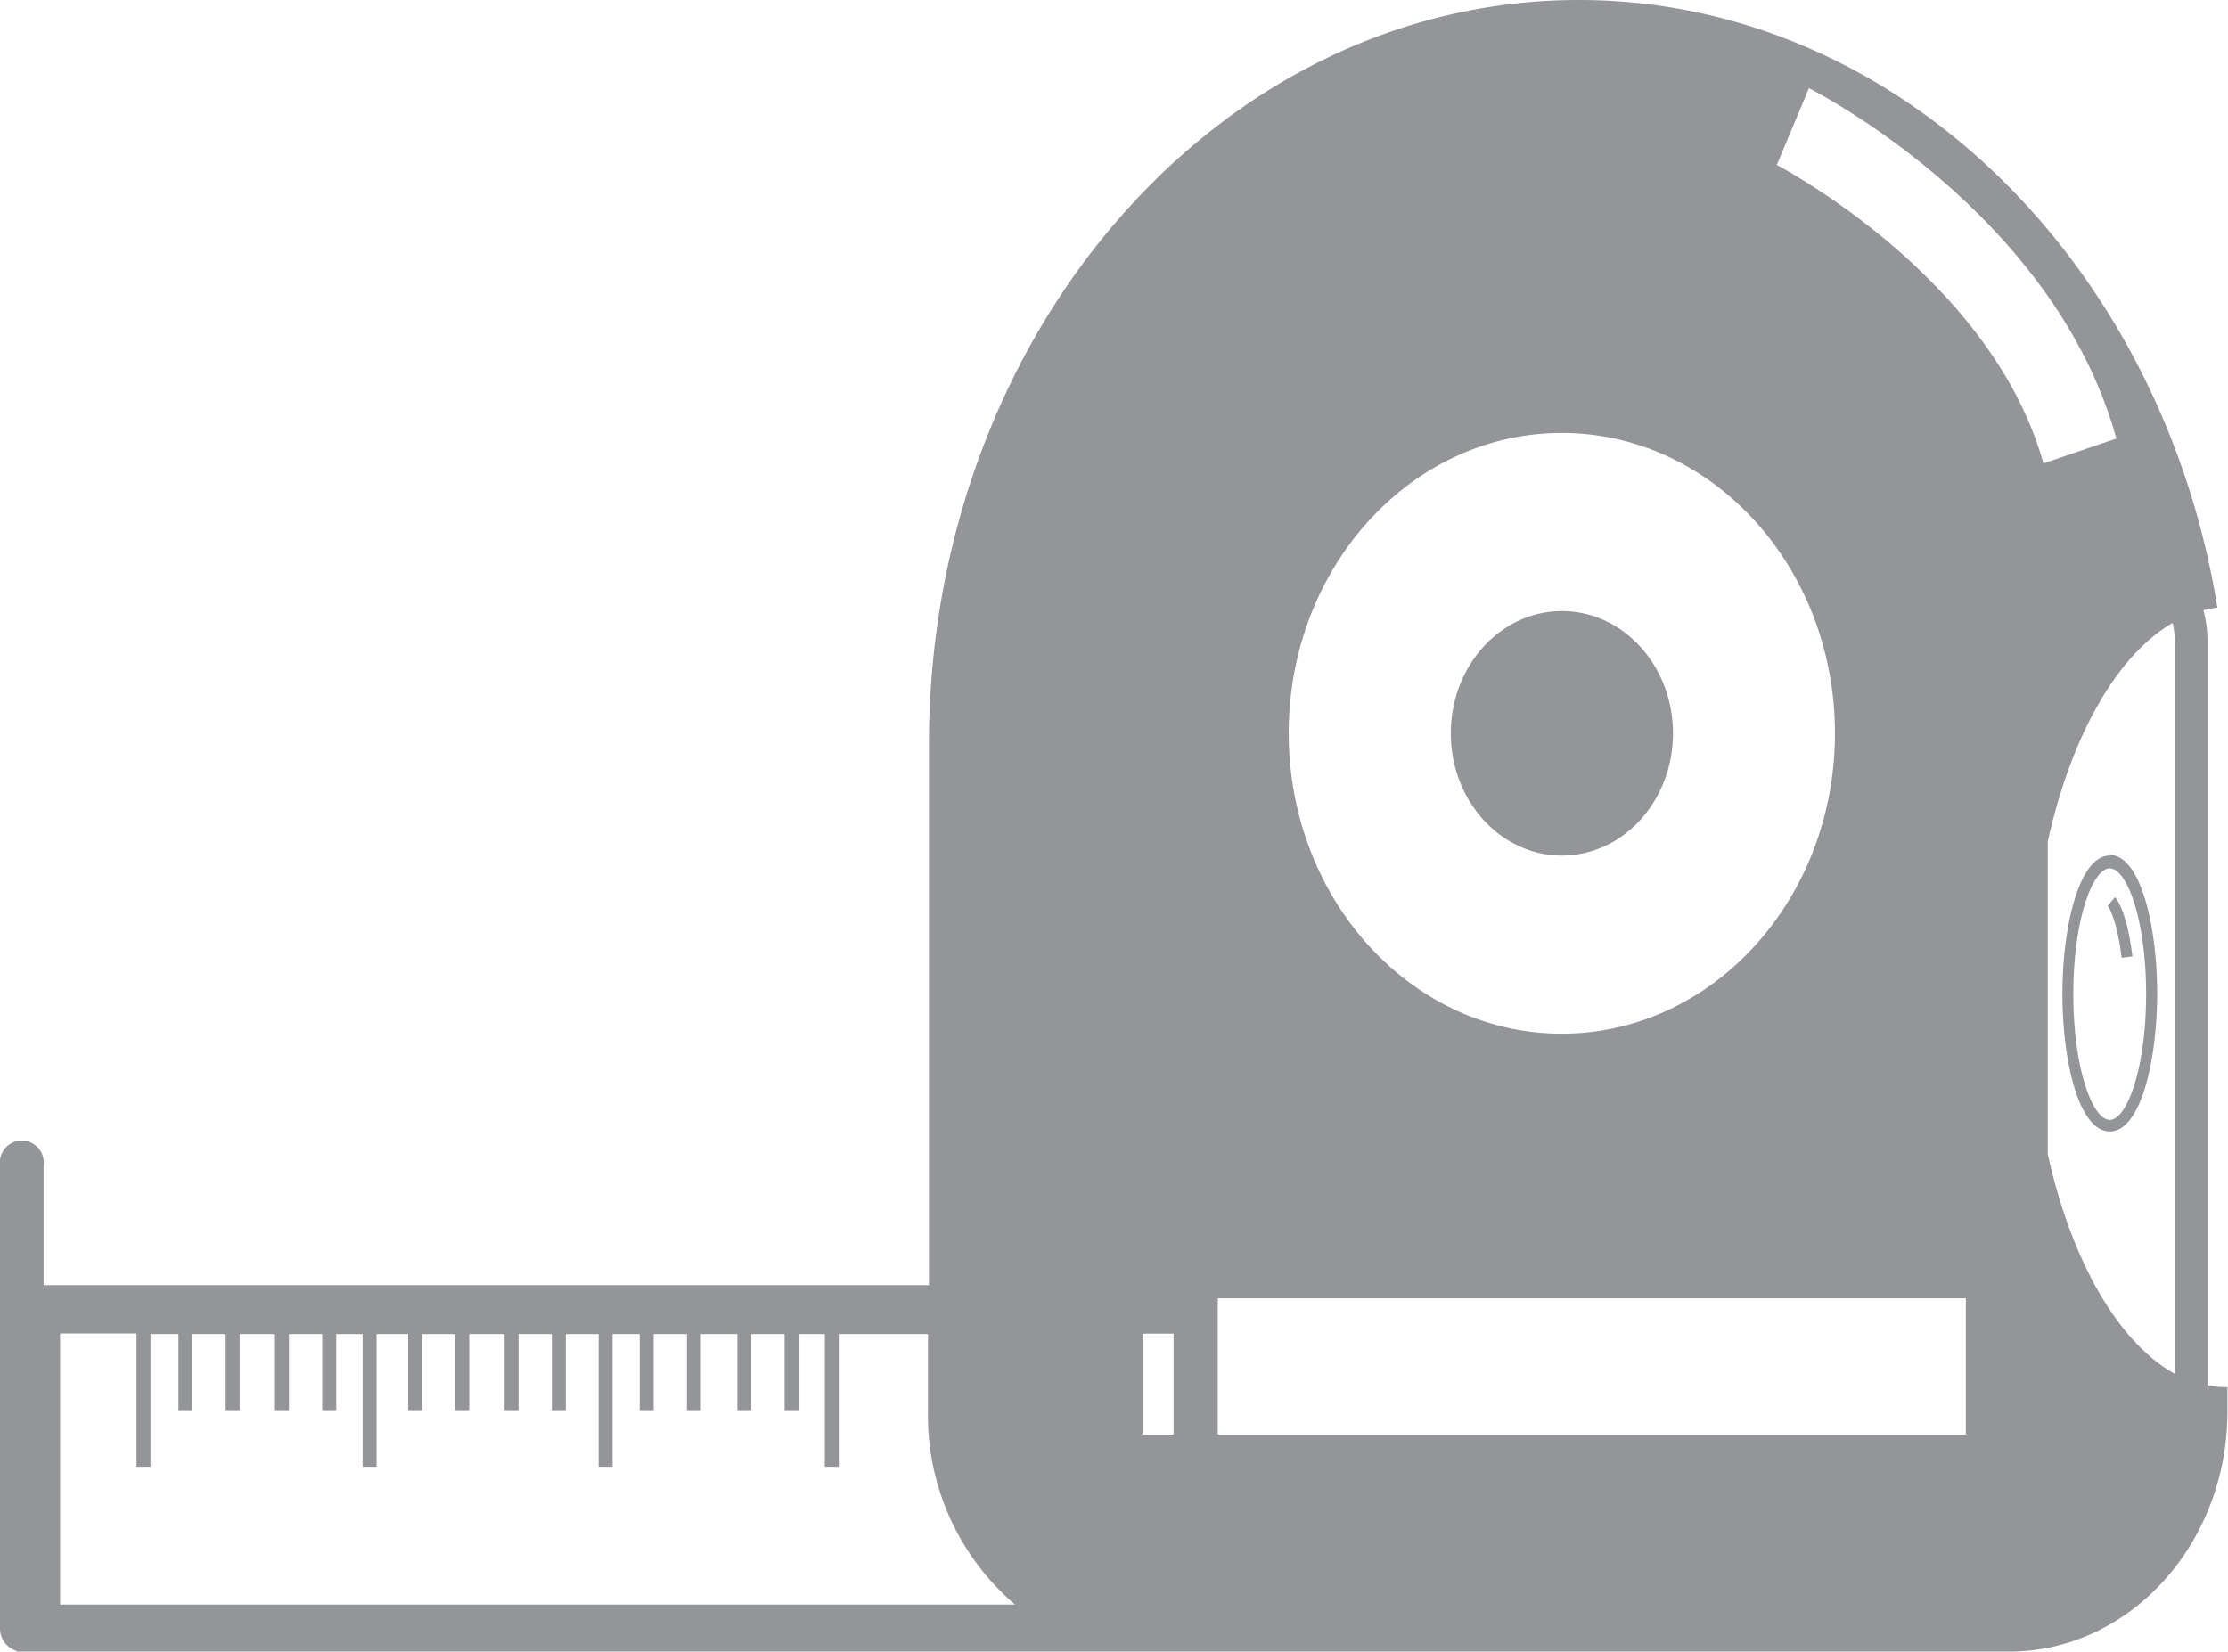 <svg id="Layer_1" data-name="Layer 1" xmlns="http://www.w3.org/2000/svg" viewBox="0 0 159.45 118.28"><defs><style>.cls-1{fill:#939598;}</style></defs><title>tape-measure</title><path class="cls-1" d="M948.21,734.22V680.88a8.24,8.24,0,0,0-.29-2.19,7.5,7.5,0,0,1,1-.19c-4-24.75-23-43.49-45.7-43.49-25.69,0-46.51,23.88-46.51,53.33V727H793.35v-8.6a1.57,1.57,0,1,0-3.12,0v33.12a1.67,1.67,0,0,0,1.17,1.65v0.06h80.1c0.27,0,.53,0,0.8,0H934c8.63,0,15.64-7.7,15.64-17.2v-1.73a6.29,6.29,0,0,1-1.47-.14h0ZM794.53,749.82V730.46H800V740h1v-9.5H803v5.45h1v-5.45h2.38v5.45h1v-5.45h2.53v5.45h1v-5.45h2.38v5.45h1v-5.45h1.89V740h1v-9.5h2.26v5.45h1v-5.45h2.37v5.45h1v-5.45h2.53v5.45h1v-5.45h2.38v5.45h1v-5.45h2.35V740h1v-9.5h1.94v5.45h1v-5.45h2.38v5.45h1v-5.45H843v5.45h1v-5.45h2.38v5.45h1v-5.45h1.88V740h1v-9.5h6.38v5.64a17.78,17.78,0,0,0,6.23,13.72H794.53ZM902,666c10.79,0,19.55,9.62,19.55,21.5S912.79,709,902,709s-19.54-9.64-19.54-21.51S891.21,666,902,666h0Zm-27.74,71.69H872v-7.22h2.22v7.22Zm56.66,0H877.38v-9.75h53.54v9.75Zm-13.52-90.9,2.29-5.47c0.71,0.37,17.57,9.06,22,25.08l-5.22,1.78c-3.75-13.42-19-21.3-19.12-21.39h0Zm28.47,86.56c-4.08-2.28-7.41-8.13-9.09-15.74V695.25c1.66-7.52,4.92-13.31,8.93-15.65a5.06,5.06,0,0,1,.16,1.28v52.45Zm-4.65-37.1c-2.2,0-3.39,5.1-3.39,9.9S939,716,941.22,716s3.39-5.09,3.39-9.89-1.19-9.9-3.39-9.9h0Zm0,18.92c-1.24,0-2.61-3.71-2.61-9s1.37-9,2.61-9,2.6,3.71,2.6,9-1.37,9-2.6,9h0Zm0.38-15.94c0.08,0.08.85,1,1.24,4.24l-0.77.1c-0.36-2.94-1-3.72-1-3.73Zm-47.54-11.73c0-4.83,3.56-8.75,7.95-8.75s7.95,3.92,7.95,8.75-3.56,8.75-7.95,8.75-7.95-3.92-7.95-8.75h0Zm0,0" transform="translate(-790.23 -635.01)"/></svg>